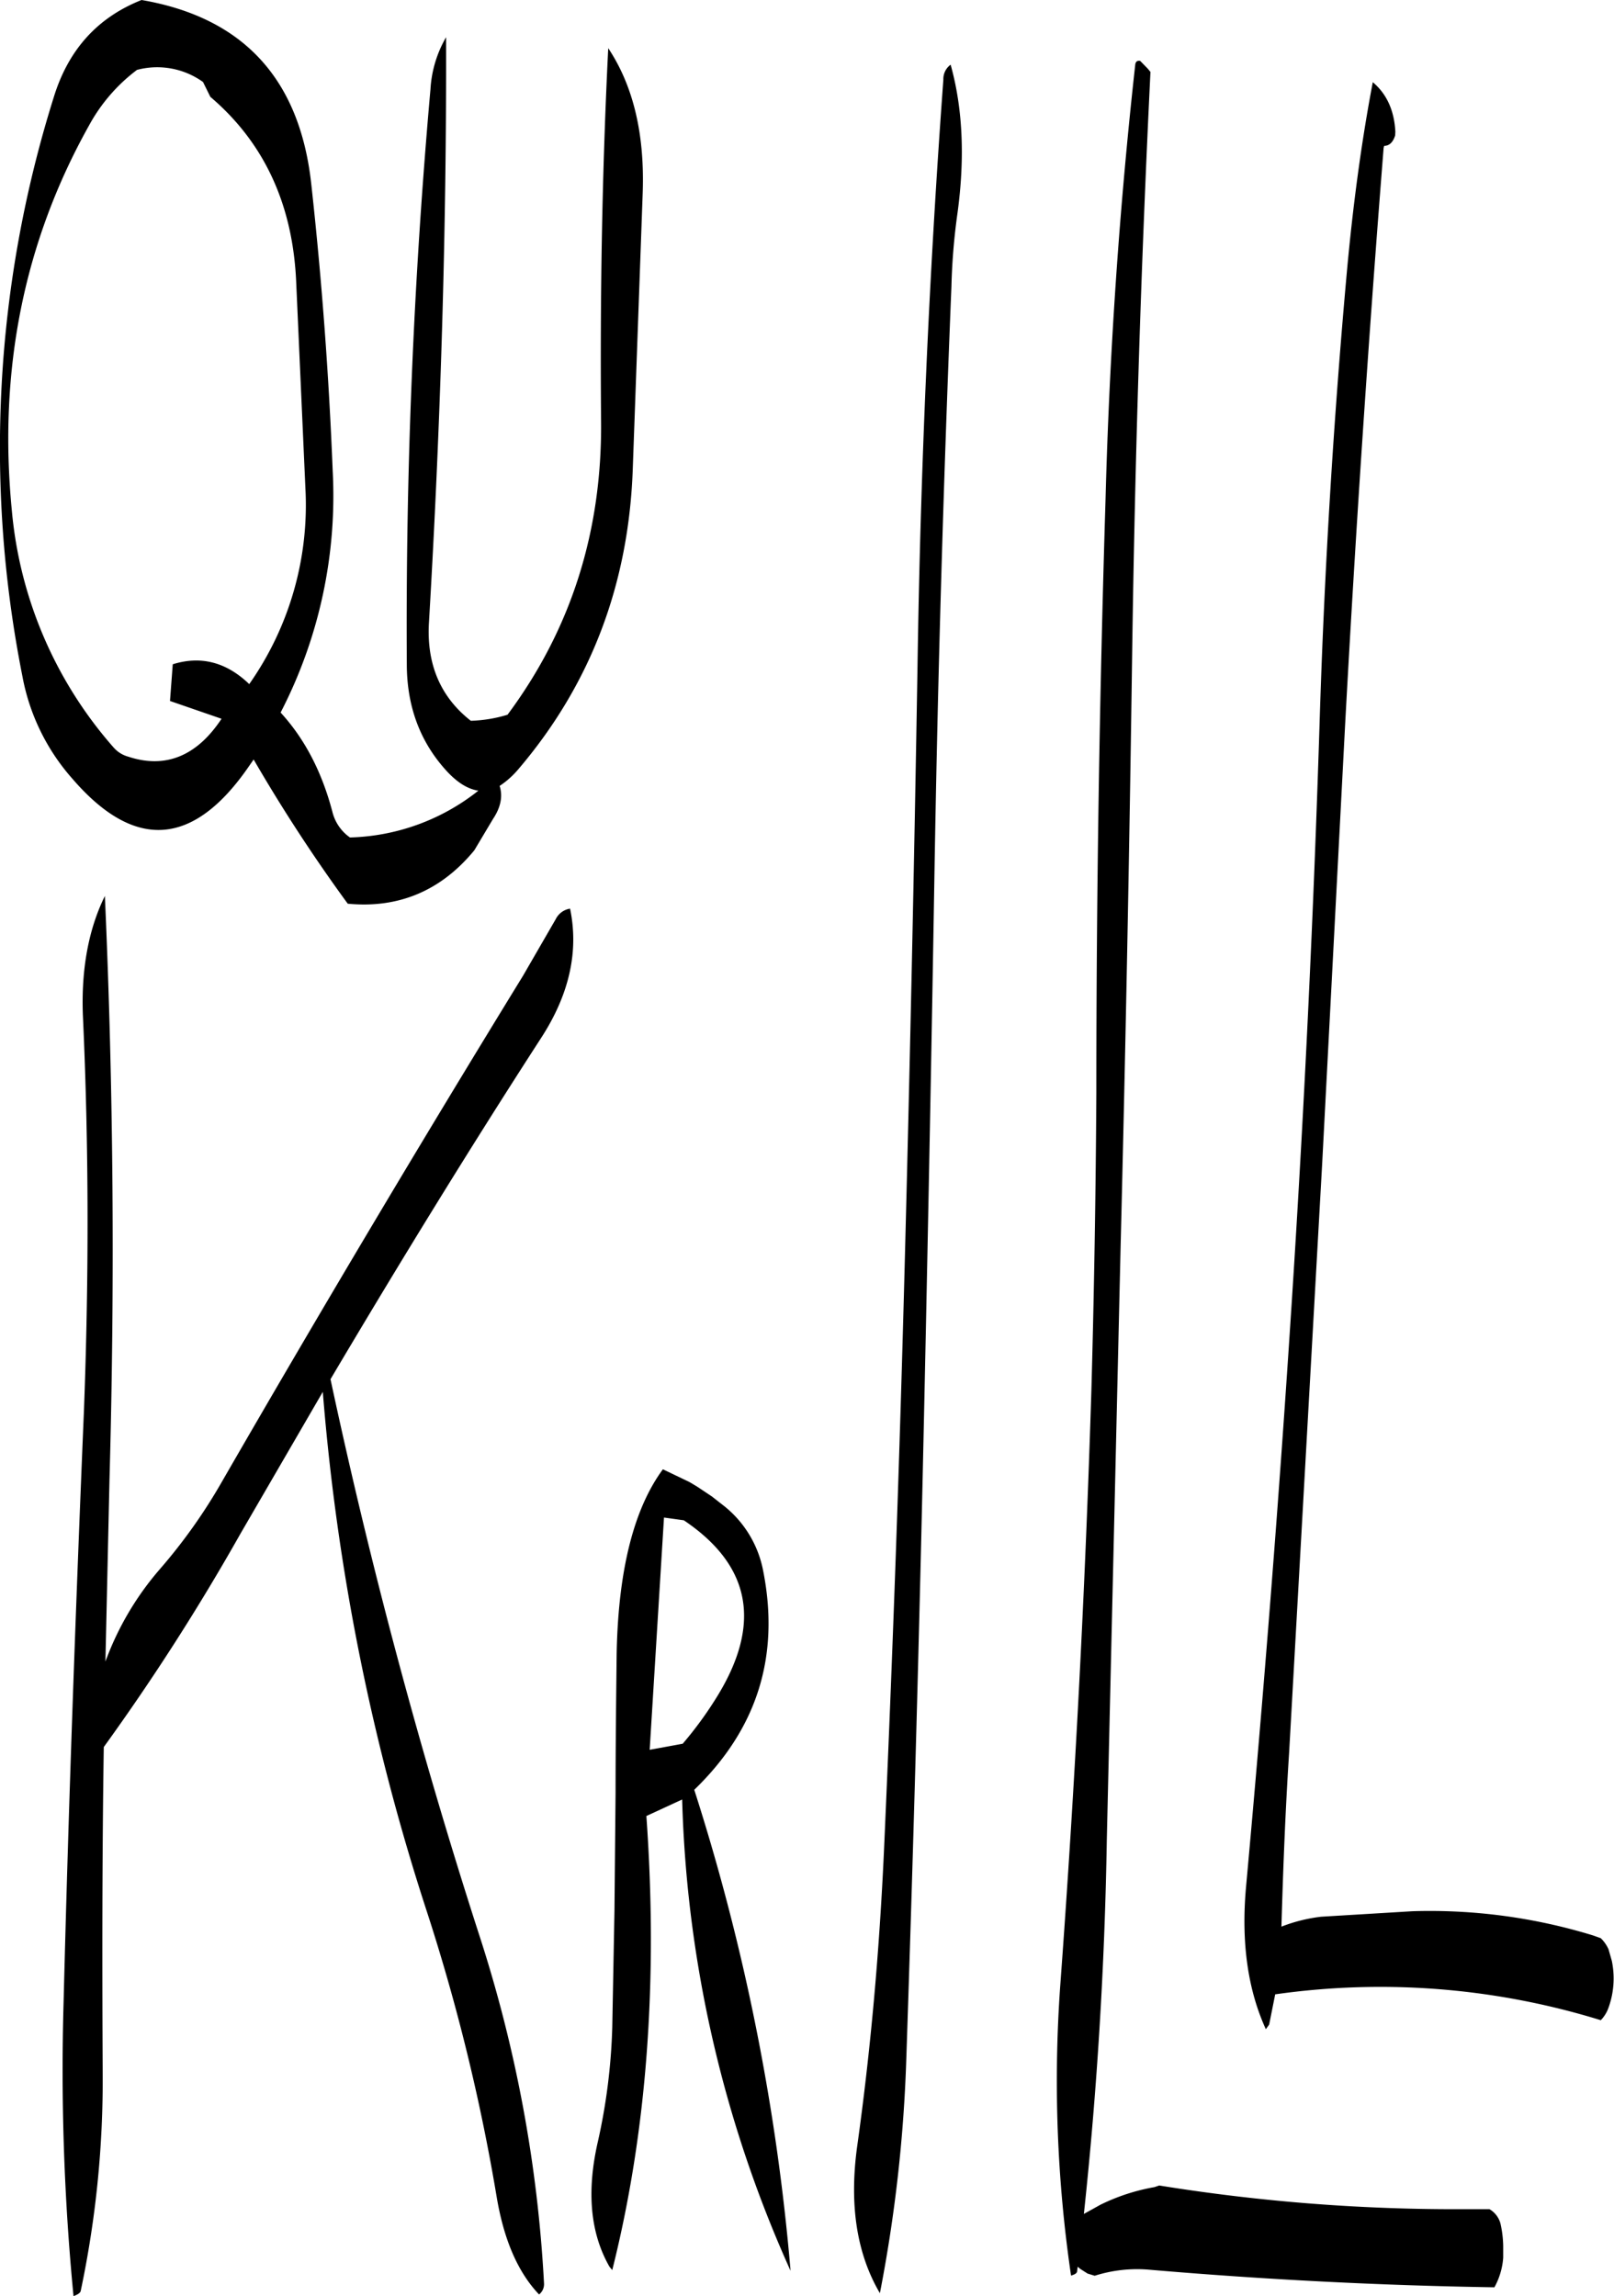 <svg id="Layer_1" data-name="Layer 1" xmlns="http://www.w3.org/2000/svg" viewBox="0 0 351.95 500.64"><defs><style>.cls-1{fill-rule:evenodd;}</style></defs><path class="cls-1" d="M205.32,423.48a81.52,81.52,0,0,1-7.32,10l-7.2,1.32,3.12-50.64,4.32.6C213,394.68,215.28,407.52,205.32,423.48Zm1.8-41.76-2.76-2.16-3.24-2.16-1.68-1-5.76-2.76c-6.36,8.64-9.72,22-10.08,40.08-.12,10.44-.24,20.64-.24,30.6l-.24,25.56-.48,25.44a130.25,130.25,0,0,1-3.12,24.84q-3.78,16.38,2.52,27.36l.6.72c7.56-30.12,10-63.12,7.44-99l7.8-3.6A267.57,267.57,0,0,0,221.52,548.4a474,474,0,0,0-21-104.88c13.8-13.32,18.72-29.28,15-47.88A23.73,23.73,0,0,0,207.12,381.72ZM163.2,266q-33.48,54.54-65.64,110.28A119.33,119.33,0,0,1,84,395.4a64.6,64.6,0,0,0-11.88,20.16L73,376.08q1.8-64.62-1-127.44c-3.6,7.32-5.16,16-4.8,25.92,1.32,28.68,1.32,57.48.24,86.16-1.8,43.2-3.36,86.16-4.44,129a511.49,511.49,0,0,0,2.16,64.2c1-.36,1.44-.72,1.56-1.08a222,222,0,0,0,4.8-47.64c-.12-23.64-.12-47.4.24-71a492.49,492.49,0,0,0,29.76-46.44l18-31a490.87,490.87,0,0,0,22.8,113.64,431.21,431.21,0,0,1,15.12,61.92c1.56,9.24,4.56,16.32,9.24,21.24a2.86,2.86,0,0,0,1.08-2.4,296.22,296.22,0,0,0-14.28-76.44A1236.43,1236.43,0,0,1,121.2,354c15-25.32,30.24-50.16,46-74.52,6.12-9.48,8.16-18.84,6.24-28.08a4.2,4.2,0,0,0-3.12,2.28ZM95,74.4c11.76,10,18,23.52,18.72,40.44l2,44.76a67.9,67.9,0,0,1-12.24,42.84c-5-4.8-10.56-6.24-16.68-4.32l-.6,8L97.44,210c-5.4,8.16-12.24,10.92-20.28,8.28a6.54,6.54,0,0,1-3.24-2,90.42,90.42,0,0,1-22.2-51.6q-4.5-45.9,16.8-84A37.66,37.66,0,0,1,79,68.52a17.14,17.14,0,0,1,14.4,2.64Zm161.4-7a3.86,3.86,0,0,0-1.56,3.24q-4.68,63.72-5.64,128.16-1.08,64.62-2.76,129.12t-4.56,129.12c-1,21.72-2.88,43.2-5.88,64.56q-2.52,18.9,5,31.68a320.34,320.34,0,0,0,5.76-51.12q2.16-64.08,3.6-128.28,1.44-64.44,2.52-129t3.72-129.12a138.49,138.49,0,0,1,1.32-16C259.56,87.72,259.08,76.92,256.44,67.44Zm-74.64-3.6c-1.32,26.52-1.8,53.52-1.56,81.24q.36,36.18-20.4,64.08a30.45,30.45,0,0,1-8,1.32c-6.6-5.16-9.72-12.36-9.12-21.6,2.52-42.84,3.84-85.32,3.72-127.44A25.52,25.52,0,0,0,143,72.72q-5.58,62.82-5.16,125.88c.12,9,3,16.68,8.88,23,2.28,2.4,4.44,3.72,6.72,4.08a47,47,0,0,1-28,10.2,9.64,9.64,0,0,1-3.84-5.64c-2.28-8.64-6-15.84-11.28-21.6A102.85,102.85,0,0,0,121.68,156q-1.26-31.68-4.68-62.64Q113.22,59,80,53.28C70.32,57.12,64,64.2,60.84,74.52A255.12,255.12,0,0,0,54,200.64a46.37,46.37,0,0,0,10.92,22.44c13.56,15.72,26.4,14.88,38.52-2.76l1-1.44a353.87,353.87,0,0,0,20.52,31.44c11.16,1.08,20.4-2.88,27.6-11.64l4.08-6.84q2.52-3.78,1.44-7.2a19.24,19.24,0,0,0,3.84-3.36q23.94-27.9,25.2-66l2.16-60C189.72,82.44,187.2,72,181.8,63.84Zm116,2.76c-.6-.12-1,.12-1.08.84q-5.22,47-6.48,94.92c-1.32,42.84-2,85.8-2,129.12-.12,21.72-.48,43.32-1.08,64.92q-2,64.62-6.72,128.88a292,292,0,0,0,2.28,64.2c.84-.24,1.2-.48,1.32-.84l.12-1.08.6.48,1.56,1,1.56.48a30.5,30.5,0,0,1,11.88-1.32Q337.56,551.4,375,552a15.59,15.59,0,0,0,1.92-6.48V543a23.94,23.94,0,0,0-.6-4.92,5.2,5.2,0,0,0-2.4-3.12H369a405.48,405.48,0,0,1-67.08-5.16l-1.08.36A43.61,43.61,0,0,0,289.08,534l-3.6,2q4.32-40.32,5-81.48l3-129c1.08-43.08,1.92-86,2.52-129.12q.9-64.08,4-127.44l-.6-.72ZM353.4,82c-.24-4.68-1.92-8.28-4.92-10.8C346,84.24,344.16,98,342.84,112.44q-4.32,47.88-5.88,96-2,64.44-6.12,128.28c-2.76,42.84-6.12,85.44-10,128q-1.62,18,4.32,31l.72-1,1.32-6.6a162.72,162.72,0,0,1,71,5.64,7.5,7.5,0,0,0,1.56-2.4,18.77,18.77,0,0,0,.84-10.56l-.72-2.52a7.93,7.93,0,0,0-1.68-2.4l-1.68-.6A121.2,121.2,0,0,0,357.12,470l-19.92,1.2a35.08,35.08,0,0,0-8.64,2.16c.36-12.36.84-25.08,1.68-38l7.2-128.28,5-95.64q3.42-63,8.4-125.88l.12-.48c1.08,0,1.92-.72,2.4-2.28Z" transform="translate(-49.13 -53.28)"/></svg>